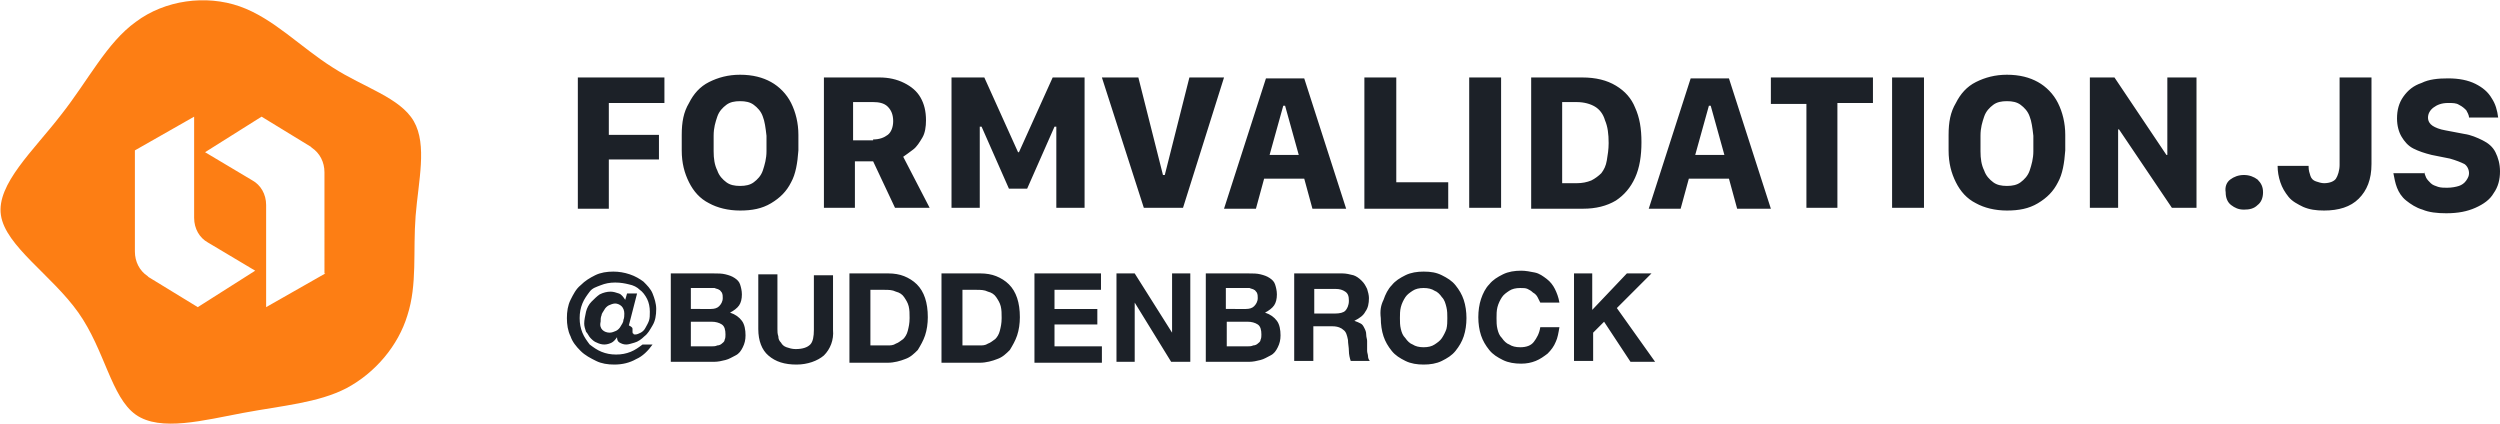 <?xml version="1.0" encoding="utf-8"?>
<!-- Generator: Adobe Illustrator 26.0.1, SVG Export Plug-In . SVG Version: 6.00 Build 0)  -->
<svg version="1.1" xmlns="http://www.w3.org/2000/svg" xmlns:xlink="http://www.w3.org/1999/xlink" x="0px" y="0px"
	 viewBox="0 0 274.3 46.5" style="enable-background:new 0 0 274.3 46.5;" xml:space="preserve">
<style type="text/css">
	.st0{fill-rule:evenodd;clip-rule:evenodd;fill:#FFFFFF;stroke:#E7E7E7;}
	.st1{fill:#1c2128;}
	.st2{fill:#FD7E14;}
	.st3{fill:#FFFFFF;stroke:#E7E7E7;}
</style>
<g id="Ebene_8">
	<g id="FormValidation.js_00000155849070399816164040000018024584242075564678_">
		<path class="st1" d="M69.4,36.1c0,0.1,0,0.2,0,0.3s0,0.2,0.1,0.2c0,0.1,0.1,0.1,0.2,0.1c0.2,0,0.4-0.1,0.6-0.2
			c0.2-0.1,0.4-0.3,0.5-0.5s0.3-0.5,0.4-0.8s0.1-0.6,0.1-1c0-0.5-0.1-1-0.3-1.4c-0.2-0.4-0.5-0.8-0.8-1c-0.3-0.3-0.7-0.5-1.2-0.6
			c-0.4-0.1-0.9-0.2-1.5-0.2c-0.6,0-1.1,0.1-1.6,0.3S65,31.6,64.7,32c-0.3,0.4-0.6,0.8-0.8,1.3c-0.2,0.5-0.3,1-0.3,1.6
			c0,0.6,0.1,1.1,0.3,1.6c0.2,0.5,0.5,0.9,0.8,1.3c0.4,0.3,0.8,0.6,1.3,0.8s1,0.3,1.6,0.3c0.6,0,1.1-0.1,1.6-0.3
			c0.5-0.2,0.9-0.5,1.3-0.8h1.1c-0.5,0.7-1.1,1.3-1.8,1.6c-0.7,0.4-1.5,0.6-2.4,0.6c-0.7,0-1.4-0.1-2-0.4c-0.6-0.3-1.2-0.6-1.7-1.1
			c-0.5-0.5-0.9-1-1.1-1.6c-0.3-0.6-0.4-1.3-0.4-2c0-0.7,0.1-1.4,0.4-2c0.3-0.6,0.6-1.2,1.1-1.6c0.5-0.5,1-0.8,1.6-1.1
			c0.6-0.3,1.3-0.4,2-0.4c0.6,0,1.2,0.1,1.8,0.3s1.1,0.5,1.5,0.8c0.4,0.4,0.8,0.8,1,1.3s0.4,1.1,0.4,1.7c0,0.7-0.1,1.3-0.4,1.8
			s-0.5,0.9-0.9,1.2c-0.3,0.3-0.7,0.6-1.1,0.7c-0.4,0.1-0.6,0.2-0.9,0.2c-0.3,0-0.5-0.1-0.7-0.2c-0.2-0.1-0.3-0.3-0.3-0.6h0
			c-0.2,0.3-0.4,0.5-0.6,0.6s-0.5,0.2-0.8,0.2s-0.6-0.1-0.8-0.2c-0.3-0.1-0.5-0.3-0.7-0.5c-0.2-0.2-0.3-0.5-0.5-0.7
			c-0.1-0.3-0.2-0.6-0.2-0.9c0-0.4,0.1-0.8,0.2-1.3c0.1-0.4,0.3-0.8,0.6-1.1c0.3-0.3,0.6-0.6,0.9-0.8c0.4-0.2,0.8-0.3,1.2-0.3
			c0.3,0,0.6,0.1,0.9,0.2c0.3,0.1,0.5,0.4,0.7,0.7l0.2-0.7h1.1l-0.9,3.5C69.4,35.9,69.4,36,69.4,36.1z M66.1,36.2
			c0.2,0.2,0.5,0.3,0.8,0.3c0.2,0,0.5-0.1,0.7-0.2c0.2-0.1,0.4-0.3,0.5-0.5s0.3-0.4,0.3-0.7c0.1-0.2,0.1-0.5,0.1-0.7
			c0-0.3-0.1-0.6-0.3-0.8c-0.2-0.2-0.5-0.3-0.7-0.3c-0.2,0-0.5,0.1-0.7,0.2c-0.2,0.1-0.4,0.3-0.5,0.5c-0.1,0.2-0.3,0.4-0.3,0.6
			c-0.1,0.2-0.1,0.5-0.1,0.7C65.8,35.7,65.9,36,66.1,36.2z M78.3,30c0.5,0,0.9,0,1.3,0.1c0.4,0.1,0.7,0.2,1,0.4
			c0.3,0.2,0.5,0.4,0.6,0.7s0.2,0.7,0.2,1.1c0,0.5-0.1,0.9-0.3,1.2c-0.2,0.3-0.6,0.6-1,0.8c0.6,0.2,1,0.5,1.3,0.9
			c0.3,0.4,0.4,1,0.4,1.6c0,0.5-0.1,0.9-0.3,1.3c-0.2,0.4-0.4,0.7-0.8,0.9s-0.7,0.4-1.1,0.5c-0.4,0.1-0.8,0.2-1.3,0.2h-4.7V30H78.3z
			 M78,33.9c0.4,0,0.7-0.1,0.9-0.3s0.4-0.5,0.4-0.9c0-0.2,0-0.4-0.1-0.6c-0.1-0.1-0.2-0.3-0.3-0.3c-0.1-0.1-0.3-0.1-0.5-0.2
			c-0.2,0-0.4,0-0.6,0h-2v2.3H78z M78.1,38c0.2,0,0.4,0,0.6-0.1c0.2,0,0.4-0.1,0.5-0.2c0.1-0.1,0.3-0.2,0.3-0.4
			c0.1-0.2,0.1-0.4,0.1-0.6c0-0.5-0.1-0.9-0.4-1.1c-0.3-0.2-0.7-0.3-1.1-0.3h-2.3V38H78.1z M90.4,39c-0.7,0.6-1.8,1-3,1
			c-1.3,0-2.3-0.3-3.1-1c-0.7-0.6-1.1-1.6-1.1-2.9v-6h2.1v6c0,0.3,0,0.5,0.1,0.8c0,0.3,0.1,0.5,0.3,0.7c0.1,0.2,0.3,0.4,0.6,0.5
			c0.3,0.1,0.6,0.2,1,0.2c0.8,0,1.3-0.2,1.6-0.5c0.3-0.3,0.4-0.9,0.4-1.6v-6h2.1v6C91.5,37.3,91.1,38.3,90.4,39z M97.5,30
			c0.6,0,1.2,0.1,1.7,0.3c0.5,0.2,1,0.5,1.4,0.9c0.4,0.4,0.7,0.9,0.9,1.5c0.2,0.6,0.3,1.3,0.3,2.1c0,0.7-0.1,1.4-0.3,2
			c-0.2,0.6-0.5,1.1-0.8,1.6c-0.4,0.4-0.8,0.8-1.4,1c-0.5,0.2-1.2,0.4-1.9,0.4h-4.2V30H97.5z M97.4,37.9c0.3,0,0.6,0,0.9-0.2
			c0.3-0.1,0.5-0.3,0.8-0.5c0.2-0.2,0.4-0.5,0.5-0.9s0.2-0.8,0.2-1.4c0-0.5,0-0.9-0.1-1.3c-0.1-0.4-0.3-0.7-0.5-1
			c-0.2-0.3-0.5-0.5-0.9-0.6c-0.4-0.2-0.8-0.2-1.3-0.2h-1.5v6.1H97.4z M107.6,30c0.6,0,1.2,0.1,1.7,0.3c0.5,0.2,1,0.5,1.4,0.9
			c0.4,0.4,0.7,0.9,0.9,1.5c0.2,0.6,0.3,1.3,0.3,2.1c0,0.7-0.1,1.4-0.3,2c-0.2,0.6-0.5,1.1-0.8,1.6c-0.4,0.4-0.8,0.8-1.4,1
			c-0.5,0.2-1.2,0.4-1.9,0.4h-4.2V30H107.6z M107.5,37.9c0.3,0,0.6,0,0.9-0.2c0.3-0.1,0.5-0.3,0.8-0.5c0.2-0.2,0.4-0.5,0.5-0.9
			s0.2-0.8,0.2-1.4c0-0.5,0-0.9-0.1-1.3c-0.1-0.4-0.3-0.7-0.5-1c-0.2-0.3-0.5-0.5-0.9-0.6c-0.4-0.2-0.8-0.2-1.3-0.2h-1.5v6.1H107.5z
			 M120.8,30v1.8h-5.1v2.1h4.7v1.7h-4.7v2.4h5.2v1.8h-7.4V30H120.8z M124.5,30l4.1,6.5h0V30h2v9.7h-2.1l-4-6.5h0v6.5h-2V30H124.5z
			 M137,30c0.5,0,0.9,0,1.3,0.1c0.4,0.1,0.7,0.2,1,0.4c0.3,0.2,0.5,0.4,0.6,0.7s0.2,0.7,0.2,1.1c0,0.5-0.1,0.9-0.3,1.2
			c-0.2,0.3-0.6,0.6-1,0.8c0.6,0.2,1,0.5,1.3,0.9c0.3,0.4,0.4,1,0.4,1.6c0,0.5-0.1,0.9-0.3,1.3c-0.2,0.4-0.4,0.7-0.8,0.9
			s-0.7,0.4-1.1,0.5c-0.4,0.1-0.8,0.2-1.3,0.2h-4.7V30H137z M136.7,33.9c0.4,0,0.7-0.1,0.9-0.3s0.4-0.5,0.4-0.9c0-0.2,0-0.4-0.1-0.6
			c-0.1-0.1-0.2-0.3-0.3-0.3c-0.1-0.1-0.3-0.1-0.5-0.2c-0.2,0-0.4,0-0.6,0h-2v2.3H136.7z M136.9,38c0.2,0,0.4,0,0.6-0.1
			c0.2,0,0.4-0.1,0.5-0.2c0.1-0.1,0.3-0.2,0.3-0.4c0.1-0.2,0.1-0.4,0.1-0.6c0-0.5-0.1-0.9-0.4-1.1c-0.3-0.2-0.7-0.3-1.1-0.3h-2.3V38
			H136.9z M147.3,30c0.4,0,0.8,0.1,1.2,0.2c0.3,0.1,0.6,0.3,0.9,0.6s0.4,0.5,0.6,0.9c0.1,0.3,0.2,0.7,0.2,1c0,0.6-0.1,1.1-0.4,1.5
			c-0.2,0.4-0.6,0.7-1.2,1v0c0.3,0.1,0.5,0.2,0.7,0.3s0.3,0.3,0.4,0.5c0.1,0.2,0.2,0.4,0.2,0.7s0.1,0.5,0.1,0.7c0,0.2,0,0.3,0,0.5
			c0,0.2,0,0.4,0,0.6c0,0.2,0.1,0.4,0.1,0.6s0.1,0.4,0.2,0.5h-2.1c-0.1-0.3-0.2-0.7-0.2-1.1s-0.1-0.8-0.1-1.2
			c-0.1-0.5-0.2-0.9-0.5-1.1c-0.2-0.2-0.6-0.4-1.2-0.4h-2.1v3.8H142V30H147.3z M146.5,34.4c0.5,0,0.9-0.1,1.1-0.3s0.4-0.6,0.4-1.1
			c0-0.5-0.1-0.8-0.4-1s-0.6-0.3-1.1-0.3h-2.3v2.7H146.5z M151.8,32.9c0.2-0.6,0.5-1.2,0.9-1.6c0.4-0.5,0.9-0.8,1.5-1.1
			c0.6-0.3,1.3-0.4,2-0.4c0.8,0,1.4,0.1,2,0.4c0.6,0.3,1.1,0.6,1.5,1.1c0.4,0.5,0.7,1,0.9,1.6c0.2,0.6,0.3,1.3,0.3,2
			c0,0.7-0.1,1.4-0.3,2c-0.2,0.6-0.5,1.1-0.9,1.6c-0.4,0.5-0.9,0.8-1.5,1.1c-0.6,0.3-1.3,0.4-2,0.4c-0.7,0-1.4-0.1-2-0.4
			c-0.6-0.3-1.1-0.6-1.5-1.1c-0.4-0.5-0.7-1-0.9-1.6s-0.3-1.3-0.3-2C151.4,34.1,151.5,33.5,151.8,32.9z M153.7,36.1
			c0.1,0.4,0.2,0.7,0.5,1c0.2,0.3,0.5,0.6,0.8,0.7c0.3,0.2,0.7,0.3,1.2,0.3s0.9-0.1,1.2-0.3c0.3-0.2,0.6-0.4,0.8-0.7
			c0.2-0.3,0.4-0.7,0.5-1c0.1-0.4,0.1-0.8,0.1-1.2c0-0.4,0-0.8-0.1-1.2s-0.2-0.8-0.5-1.1c-0.2-0.3-0.5-0.6-0.8-0.7
			c-0.3-0.2-0.7-0.3-1.2-0.3s-0.9,0.1-1.2,0.3c-0.3,0.2-0.6,0.4-0.8,0.7c-0.2,0.3-0.4,0.7-0.5,1.1s-0.1,0.8-0.1,1.2
			C153.6,35.3,153.6,35.7,153.7,36.1z M168.7,32.6c-0.1-0.2-0.3-0.4-0.5-0.5c-0.2-0.2-0.4-0.3-0.6-0.4c-0.2-0.1-0.5-0.1-0.8-0.1
			c-0.5,0-0.9,0.1-1.2,0.3c-0.3,0.2-0.6,0.4-0.8,0.7c-0.2,0.3-0.4,0.7-0.5,1.1s-0.1,0.8-0.1,1.2c0,0.4,0,0.8,0.1,1.2
			c0.1,0.4,0.2,0.7,0.5,1c0.2,0.3,0.5,0.6,0.8,0.7c0.3,0.2,0.7,0.3,1.2,0.3c0.7,0,1.2-0.2,1.5-0.6s0.6-0.9,0.7-1.6h2.1
			c-0.1,0.6-0.2,1.2-0.4,1.6c-0.2,0.5-0.5,0.9-0.9,1.3c-0.4,0.3-0.8,0.6-1.3,0.8s-1,0.3-1.6,0.3c-0.7,0-1.4-0.1-2-0.4
			c-0.6-0.3-1.1-0.6-1.5-1.1c-0.4-0.5-0.7-1-0.9-1.6s-0.3-1.3-0.3-2c0-0.7,0.1-1.4,0.3-2s0.5-1.2,0.9-1.6c0.4-0.5,0.9-0.8,1.5-1.1
			c0.6-0.3,1.3-0.4,2-0.4c0.5,0,1,0.1,1.5,0.2s0.9,0.4,1.3,0.7c0.4,0.3,0.7,0.7,0.9,1.1c0.2,0.4,0.4,0.9,0.5,1.5h-2.1
			C168.9,33,168.8,32.8,168.7,32.6z M174.7,30v4l3.8-4h2.7l-3.8,3.8l4.2,5.9h-2.7l-2.9-4.4l-1.2,1.2v3.1h-2.1V30H174.7z M63.4,22.9
			V8.5h9.5v2.8h-6.1v3.5h5.5v2.7h-5.5v5.4H63.4z M86.8,20c-0.5,1-1.2,1.7-2.2,2.3s-2.1,0.8-3.4,0.8c-1.3,0-2.5-0.3-3.4-0.8
			c-1-0.5-1.7-1.3-2.2-2.3s-0.8-2.1-0.8-3.5v-1.7c0-1.4,0.2-2.5,0.8-3.5c0.5-1,1.2-1.8,2.2-2.3c1-0.5,2.1-0.8,3.4-0.8
			c1.4,0,2.5,0.3,3.4,0.8c0.9,0.5,1.7,1.3,2.2,2.3c0.5,1,0.8,2.2,0.8,3.5v1.7C87.5,17.9,87.3,19.1,86.8,20z M83.7,12.8
			c-0.2-0.6-0.6-1-1-1.3c-0.4-0.3-0.9-0.4-1.5-0.4c-0.6,0-1.1,0.1-1.5,0.4c-0.4,0.3-0.8,0.7-1,1.3c-0.2,0.6-0.4,1.2-0.4,2.1v1.7
			c0,0.8,0.1,1.5,0.4,2.1c0.2,0.6,0.6,1,1,1.3c0.4,0.3,0.9,0.4,1.5,0.4c0.6,0,1.1-0.1,1.5-0.4c0.4-0.3,0.8-0.7,1-1.3
			c0.2-0.6,0.4-1.3,0.4-2.1v-1.7C84,14,83.9,13.3,83.7,12.8z M99.2,9.1c0.8,0.4,1.4,0.9,1.8,1.6s0.6,1.5,0.6,2.5
			c0,0.7-0.1,1.4-0.4,1.9c-0.3,0.5-0.6,1-1,1.3c-0.4,0.3-0.8,0.6-1.1,0.8l2.9,5.6h-3.8l-2.4-5.1h-2v5.1h-3.4V8.5h6.1
			C97.5,8.5,98.4,8.7,99.2,9.1z M95.8,15.3c0.7,0,1.2-0.2,1.6-0.5c0.4-0.3,0.6-0.9,0.6-1.5c0-0.7-0.2-1.2-0.6-1.6
			c-0.4-0.4-1-0.5-1.6-0.5h-2.2v4.2H95.8z M104.4,22.9V8.5h3.6l3.7,8.2h0.1l3.7-8.2h3.5v14.3h-3.1v-8.9h-0.2l-3,6.8h-2l-3-6.8h-0.2
			v8.9H104.4z M120.9,8.5h4l2.7,10.7h0.2l2.7-10.7h3.8l-4.5,14.3h-4.3L120.9,8.5z M134.3,22.9l4.6-14.3h4.2l4.6,14.3H144l-0.9-3.3
			h-4.4l-0.9,3.3H134.3z M140.8,11.6l-1.5,5.4h3.2l-1.5-5.4H140.8z M158.9,22.9h-9.2V8.5h3.5V20h5.7V22.9z M161.2,22.9V8.5h3.5v14.3
			H161.2z M173.6,8.5c1.5,0,2.7,0.3,3.7,0.9c1,0.6,1.7,1.4,2.1,2.4c0.5,1.1,0.7,2.3,0.7,3.8c0,1.5-0.2,2.8-0.7,3.9
			c-0.5,1.1-1.2,1.9-2.1,2.5c-1,0.6-2.2,0.9-3.6,0.9H168V8.5H173.6z M171.4,20.1h1.6c0.6,0,1.1-0.1,1.6-0.3c0.4-0.2,0.8-0.5,1.1-0.8
			c0.3-0.4,0.5-0.8,0.6-1.4s0.2-1.2,0.2-1.9c0-1-0.1-1.8-0.4-2.5c-0.2-0.7-0.6-1.2-1.1-1.5c-0.5-0.3-1.2-0.5-2-0.5h-1.6V20.1z
			 M180.9,22.9l4.6-14.3h4.2l4.6,14.3h-3.7l-0.9-3.3h-4.4l-0.9,3.3H180.9z M187.5,11.6l-1.5,5.4h3.2l-1.5-5.4H187.5z M198.2,22.9
			V11.4h-3.9V8.5h11.2v2.8h-3.9v11.5H198.2z M207.6,22.9V8.5h3.5v14.3H207.6z M225.8,20c-0.5,1-1.2,1.7-2.2,2.3s-2.1,0.8-3.4,0.8
			c-1.3,0-2.5-0.3-3.4-0.8c-1-0.5-1.7-1.3-2.2-2.3s-0.8-2.1-0.8-3.5v-1.7c0-1.4,0.2-2.5,0.8-3.5c0.5-1,1.2-1.8,2.2-2.3
			c1-0.5,2.1-0.8,3.4-0.8c1.4,0,2.5,0.3,3.4,0.8c0.9,0.5,1.7,1.3,2.2,2.3c0.5,1,0.8,2.2,0.8,3.5v1.7C226.5,17.9,226.3,19.1,225.8,20
			z M222.7,12.8c-0.2-0.6-0.6-1-1-1.3c-0.4-0.3-0.9-0.4-1.5-0.4c-0.6,0-1.1,0.1-1.5,0.4c-0.4,0.3-0.8,0.7-1,1.3
			c-0.2,0.6-0.4,1.2-0.4,2.1v1.7c0,0.8,0.1,1.5,0.4,2.1c0.2,0.6,0.6,1,1,1.3c0.4,0.3,0.9,0.4,1.5,0.4c0.6,0,1.1-0.1,1.5-0.4
			c0.4-0.3,0.8-0.7,1-1.3c0.2-0.6,0.4-1.3,0.4-2.1v-1.7C223,14,222.9,13.3,222.7,12.8z M229.3,22.9V8.5h2.7l5.7,8.5h0.1V8.5h3.2
			v14.3h-2.7l-5.8-8.6h-0.1v8.6H229.3z M244.7,19.7c0.4-0.3,0.9-0.5,1.5-0.5c0.6,0,1.1,0.2,1.5,0.5c0.4,0.4,0.6,0.8,0.6,1.4
			c0,0.6-0.2,1.1-0.6,1.4c-0.4,0.4-0.9,0.5-1.5,0.5c-0.6,0-1-0.2-1.4-0.5c-0.4-0.3-0.6-0.8-0.6-1.4C244.1,20.5,244.3,20,244.7,19.7z
			 M253.3,18.3c0,0.4,0.1,0.7,0.2,1c0.1,0.3,0.3,0.5,0.6,0.6s0.6,0.2,0.9,0.2c0.6,0,1.1-0.2,1.3-0.5s0.4-0.9,0.4-1.5V8.5h3.5v9.5
			c0,1.7-0.5,2.9-1.4,3.8c-0.9,0.9-2.2,1.3-3.8,1.3c-0.9,0-1.6-0.1-2.3-0.4c-0.6-0.3-1.2-0.6-1.6-1.1s-0.7-1-0.9-1.6
			c-0.2-0.6-0.3-1.2-0.3-1.8H253.3z M266,18.8c0,0.2,0.1,0.5,0.2,0.7c0.1,0.2,0.3,0.4,0.5,0.6c0.2,0.2,0.5,0.3,0.8,0.4
			c0.3,0.1,0.7,0.1,1,0.1c0.5,0,1-0.1,1.3-0.2s0.6-0.3,0.8-0.6s0.3-0.5,0.3-0.8c0-0.4-0.2-0.8-0.5-1c-0.4-0.2-0.9-0.4-1.6-0.6
			l-2-0.4c-0.8-0.2-1.4-0.4-2-0.7c-0.6-0.3-1-0.8-1.3-1.3c-0.3-0.5-0.5-1.2-0.5-2c0-0.9,0.2-1.7,0.7-2.4c0.5-0.7,1.1-1.2,2-1.5
			c0.8-0.4,1.8-0.5,2.9-0.5c1.2,0,2.2,0.2,3,0.6c0.8,0.4,1.4,0.9,1.8,1.6c0.4,0.6,0.6,1.3,0.7,2.1h-3.2c0-0.3-0.2-0.6-0.3-0.8
			c-0.2-0.2-0.4-0.4-0.8-0.6c-0.3-0.2-0.7-0.2-1.2-0.2c-0.7,0-1.2,0.2-1.6,0.5c-0.4,0.3-0.6,0.7-0.6,1.1c0,0.4,0.2,0.7,0.5,0.9
			c0.3,0.2,0.8,0.4,1.4,0.5l2.1,0.4c0.7,0.1,1.4,0.4,2,0.7c0.6,0.3,1.1,0.7,1.4,1.3c0.3,0.6,0.5,1.3,0.5,2.1c0,0.9-0.2,1.7-0.7,2.4
			c-0.4,0.7-1.1,1.2-2,1.6c-0.9,0.4-1.9,0.6-3.2,0.6c-1,0-1.9-0.1-2.6-0.4c-0.7-0.2-1.3-0.6-1.8-1c-0.5-0.4-0.8-0.9-1-1.4
			c-0.2-0.5-0.3-1.1-0.4-1.6H266z"/>
		<path class="st2" d="M45.4,13.3c-1.5-2.6-5.5-3.7-8.9-5.9C33,5.2,30,2,26.3,0.7C22.6-0.6,18.1,0,14.9,2.4
			c-3.2,2.3-5.2,6.4-8.2,10.2c-3,3.9-7.1,7.6-6.6,11c0.5,3.4,5.6,6.6,8.5,10.7c2.9,4.1,3.6,9.3,6.3,11.2c2.7,1.9,7.5,0.6,11.8-0.2
			c4.3-0.8,8.2-1.1,11.3-2.7c3.2-1.7,5.7-4.7,6.7-8c1.1-3.4,0.6-7,0.9-10.9C45.9,19.9,46.9,15.9,45.4,13.3z M21.7,33.7l-5.4-3.3
			l-0.1-0.1c-0.9-0.6-1.4-1.6-1.4-2.7V16.5l6.5-3.7v11.1c0,1.2,0.6,2.2,1.5,2.7l0,0l5.2,3.1L21.7,33.7z M35.7,30l-6.5,3.7V22.5
			c0-1.2-0.6-2.2-1.5-2.7l0,0l-5.2-3.1l6.2-3.9l5.4,3.3l0.1,0.1c0.9,0.6,1.4,1.6,1.4,2.7V30z"/>
	</g>
</g>
<g id="Dummy_00000047768938592301002770000017765493491137531289_">
</g>
</svg>
